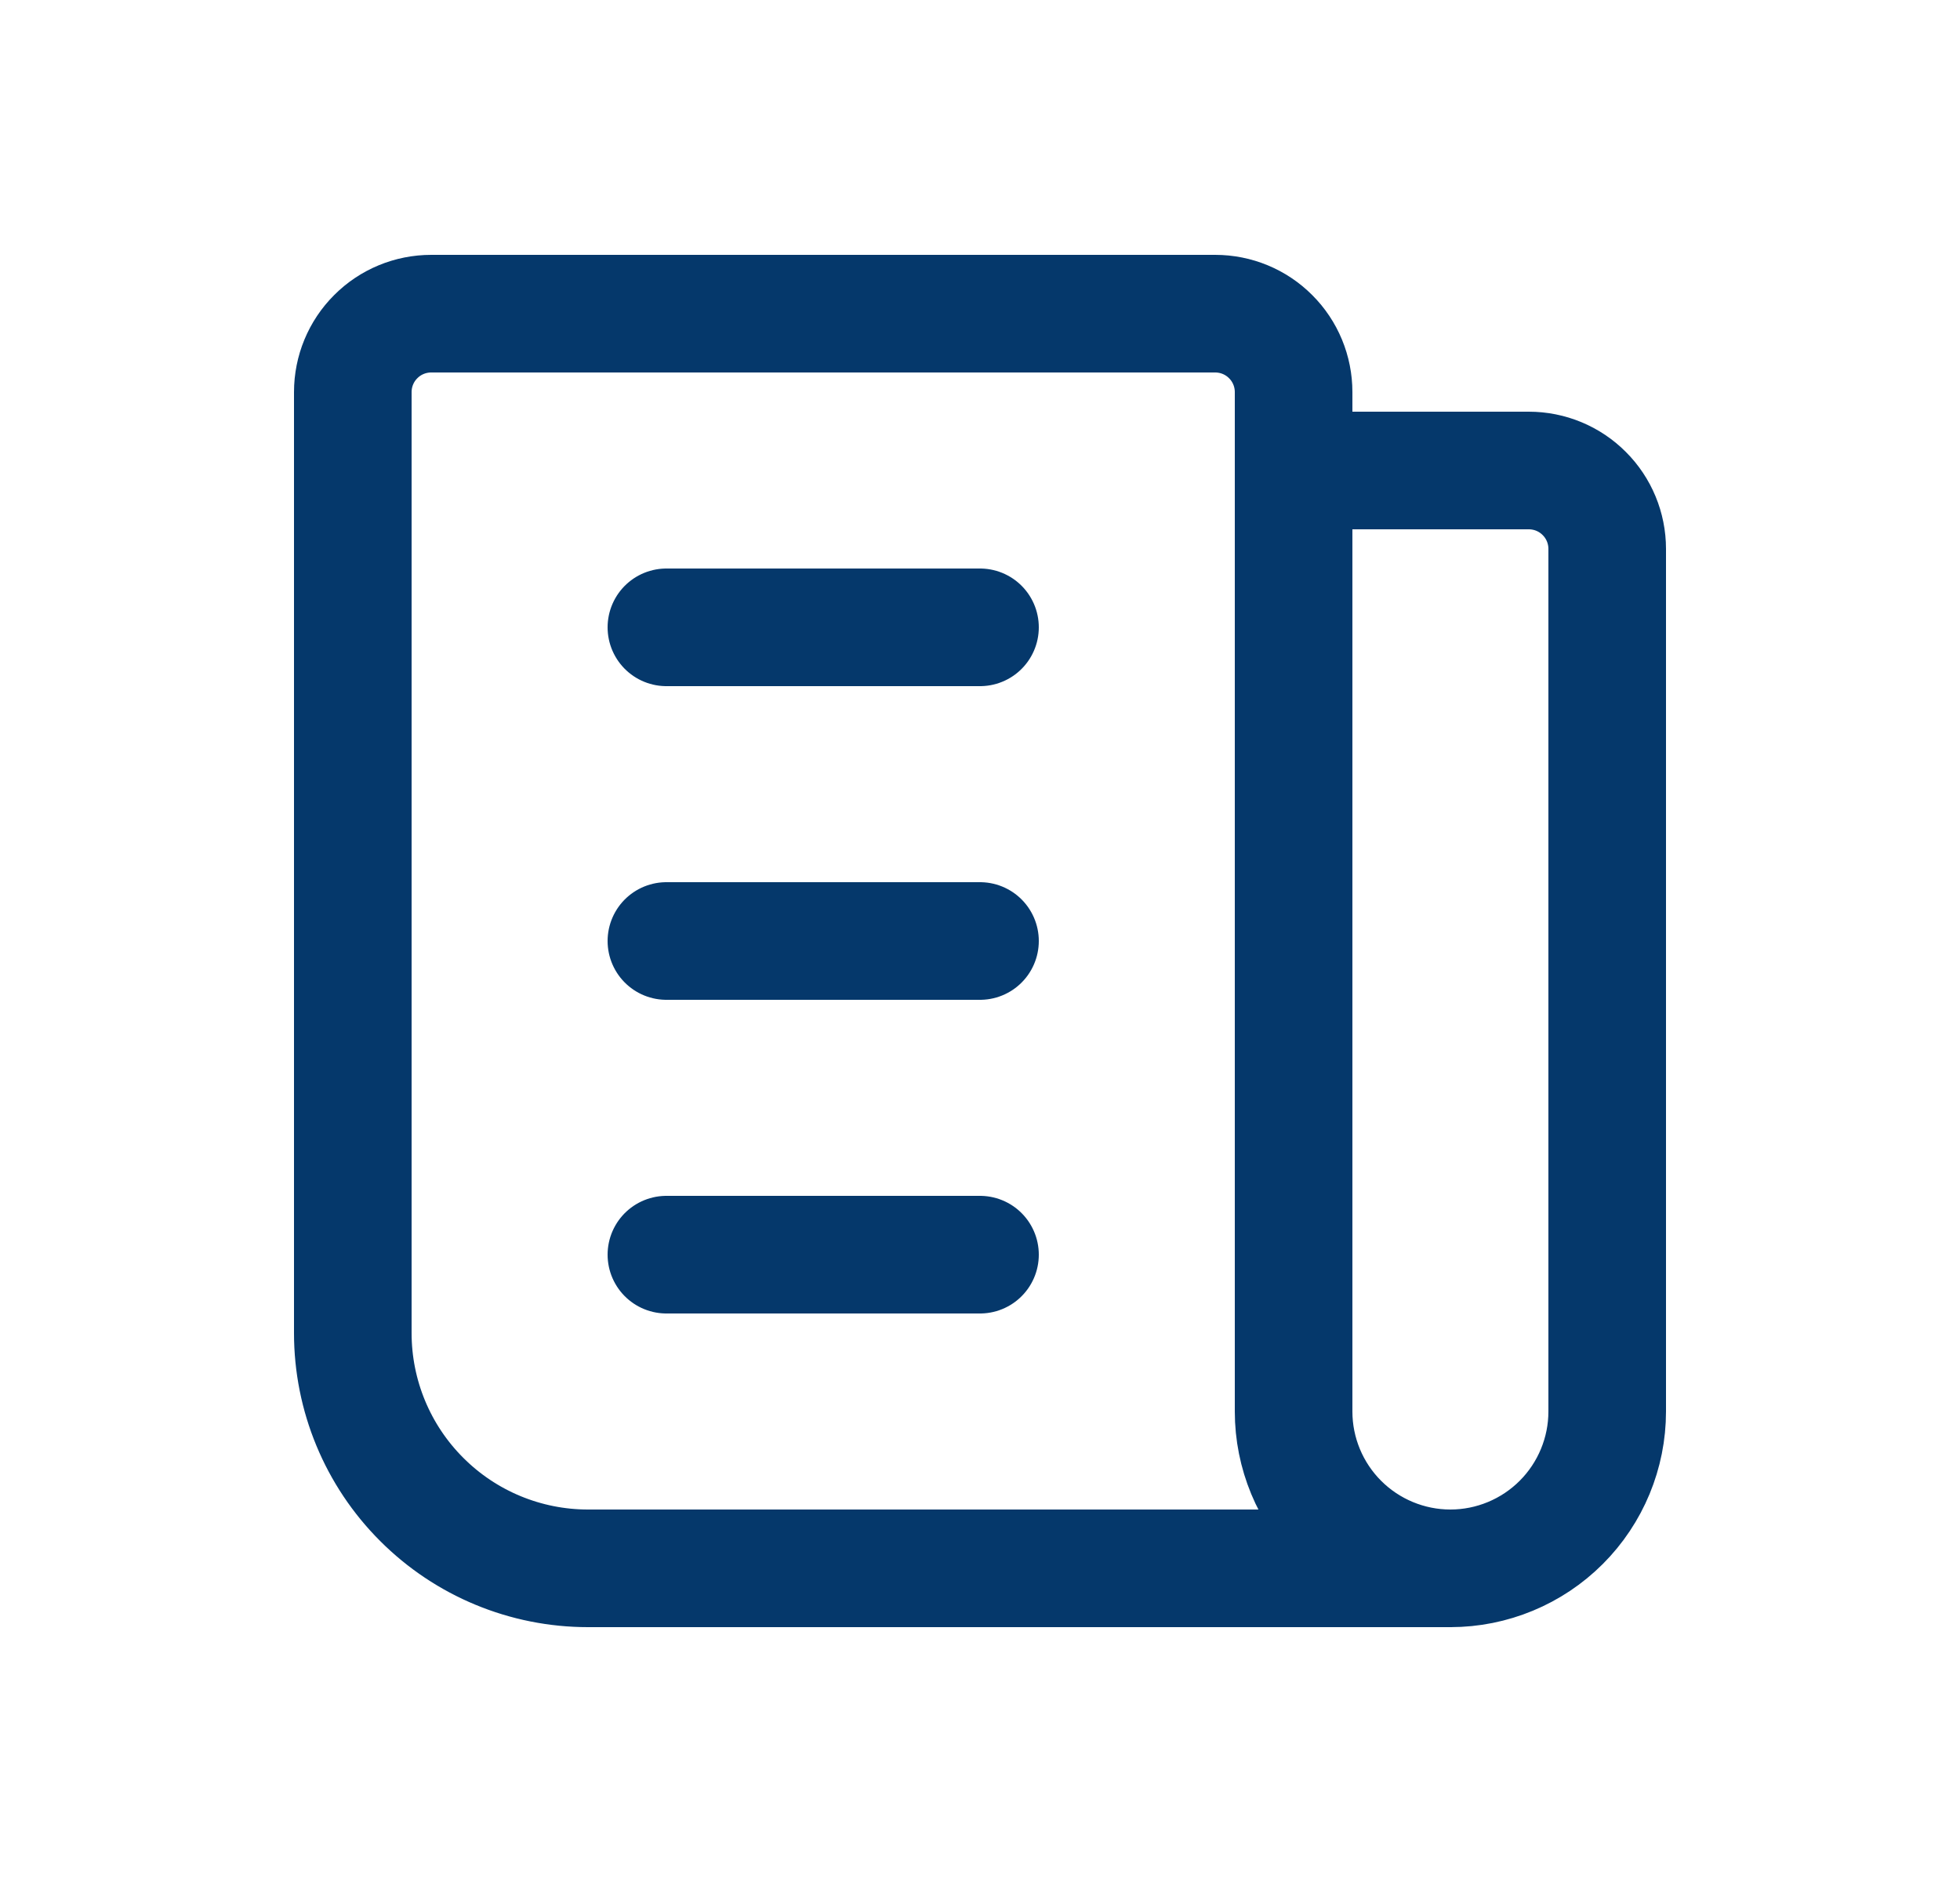 <svg width="25" height="24" viewBox="0 0 25 24" fill="none" xmlns="http://www.w3.org/2000/svg">
<path d="M16.5 6H19.5C19.765 6 20.02 6.105 20.207 6.293C20.395 6.48 20.5 6.735 20.5 7V18C20.5 18.53 20.289 19.039 19.914 19.414C19.539 19.789 19.03 20 18.5 20C17.97 20 17.461 19.789 17.086 19.414C16.711 19.039 16.5 18.53 16.5 18V5C16.5 4.735 16.395 4.48 16.207 4.293C16.02 4.105 15.765 4 15.5 4H5.5C5.235 4 4.98 4.105 4.793 4.293C4.605 4.48 4.5 4.735 4.5 5V17C4.5 17.796 4.816 18.559 5.379 19.121C5.941 19.684 6.704 20 7.5 20H18.5" stroke="#05386B" stroke-width="1.5" stroke-linecap="round" stroke-linejoin="round"/>
<path d="M8.5 8H12.5" stroke="#05386B" stroke-width="1.5" stroke-linecap="round" stroke-linejoin="round"/>
<path d="M8.5 12H12.5" stroke="#05386B" stroke-width="1.5" stroke-linecap="round" stroke-linejoin="round"/>
<path d="M8.5 16H12.5" stroke="#05386B" stroke-width="1.5" stroke-linecap="round" stroke-linejoin="round"/>
</svg>

